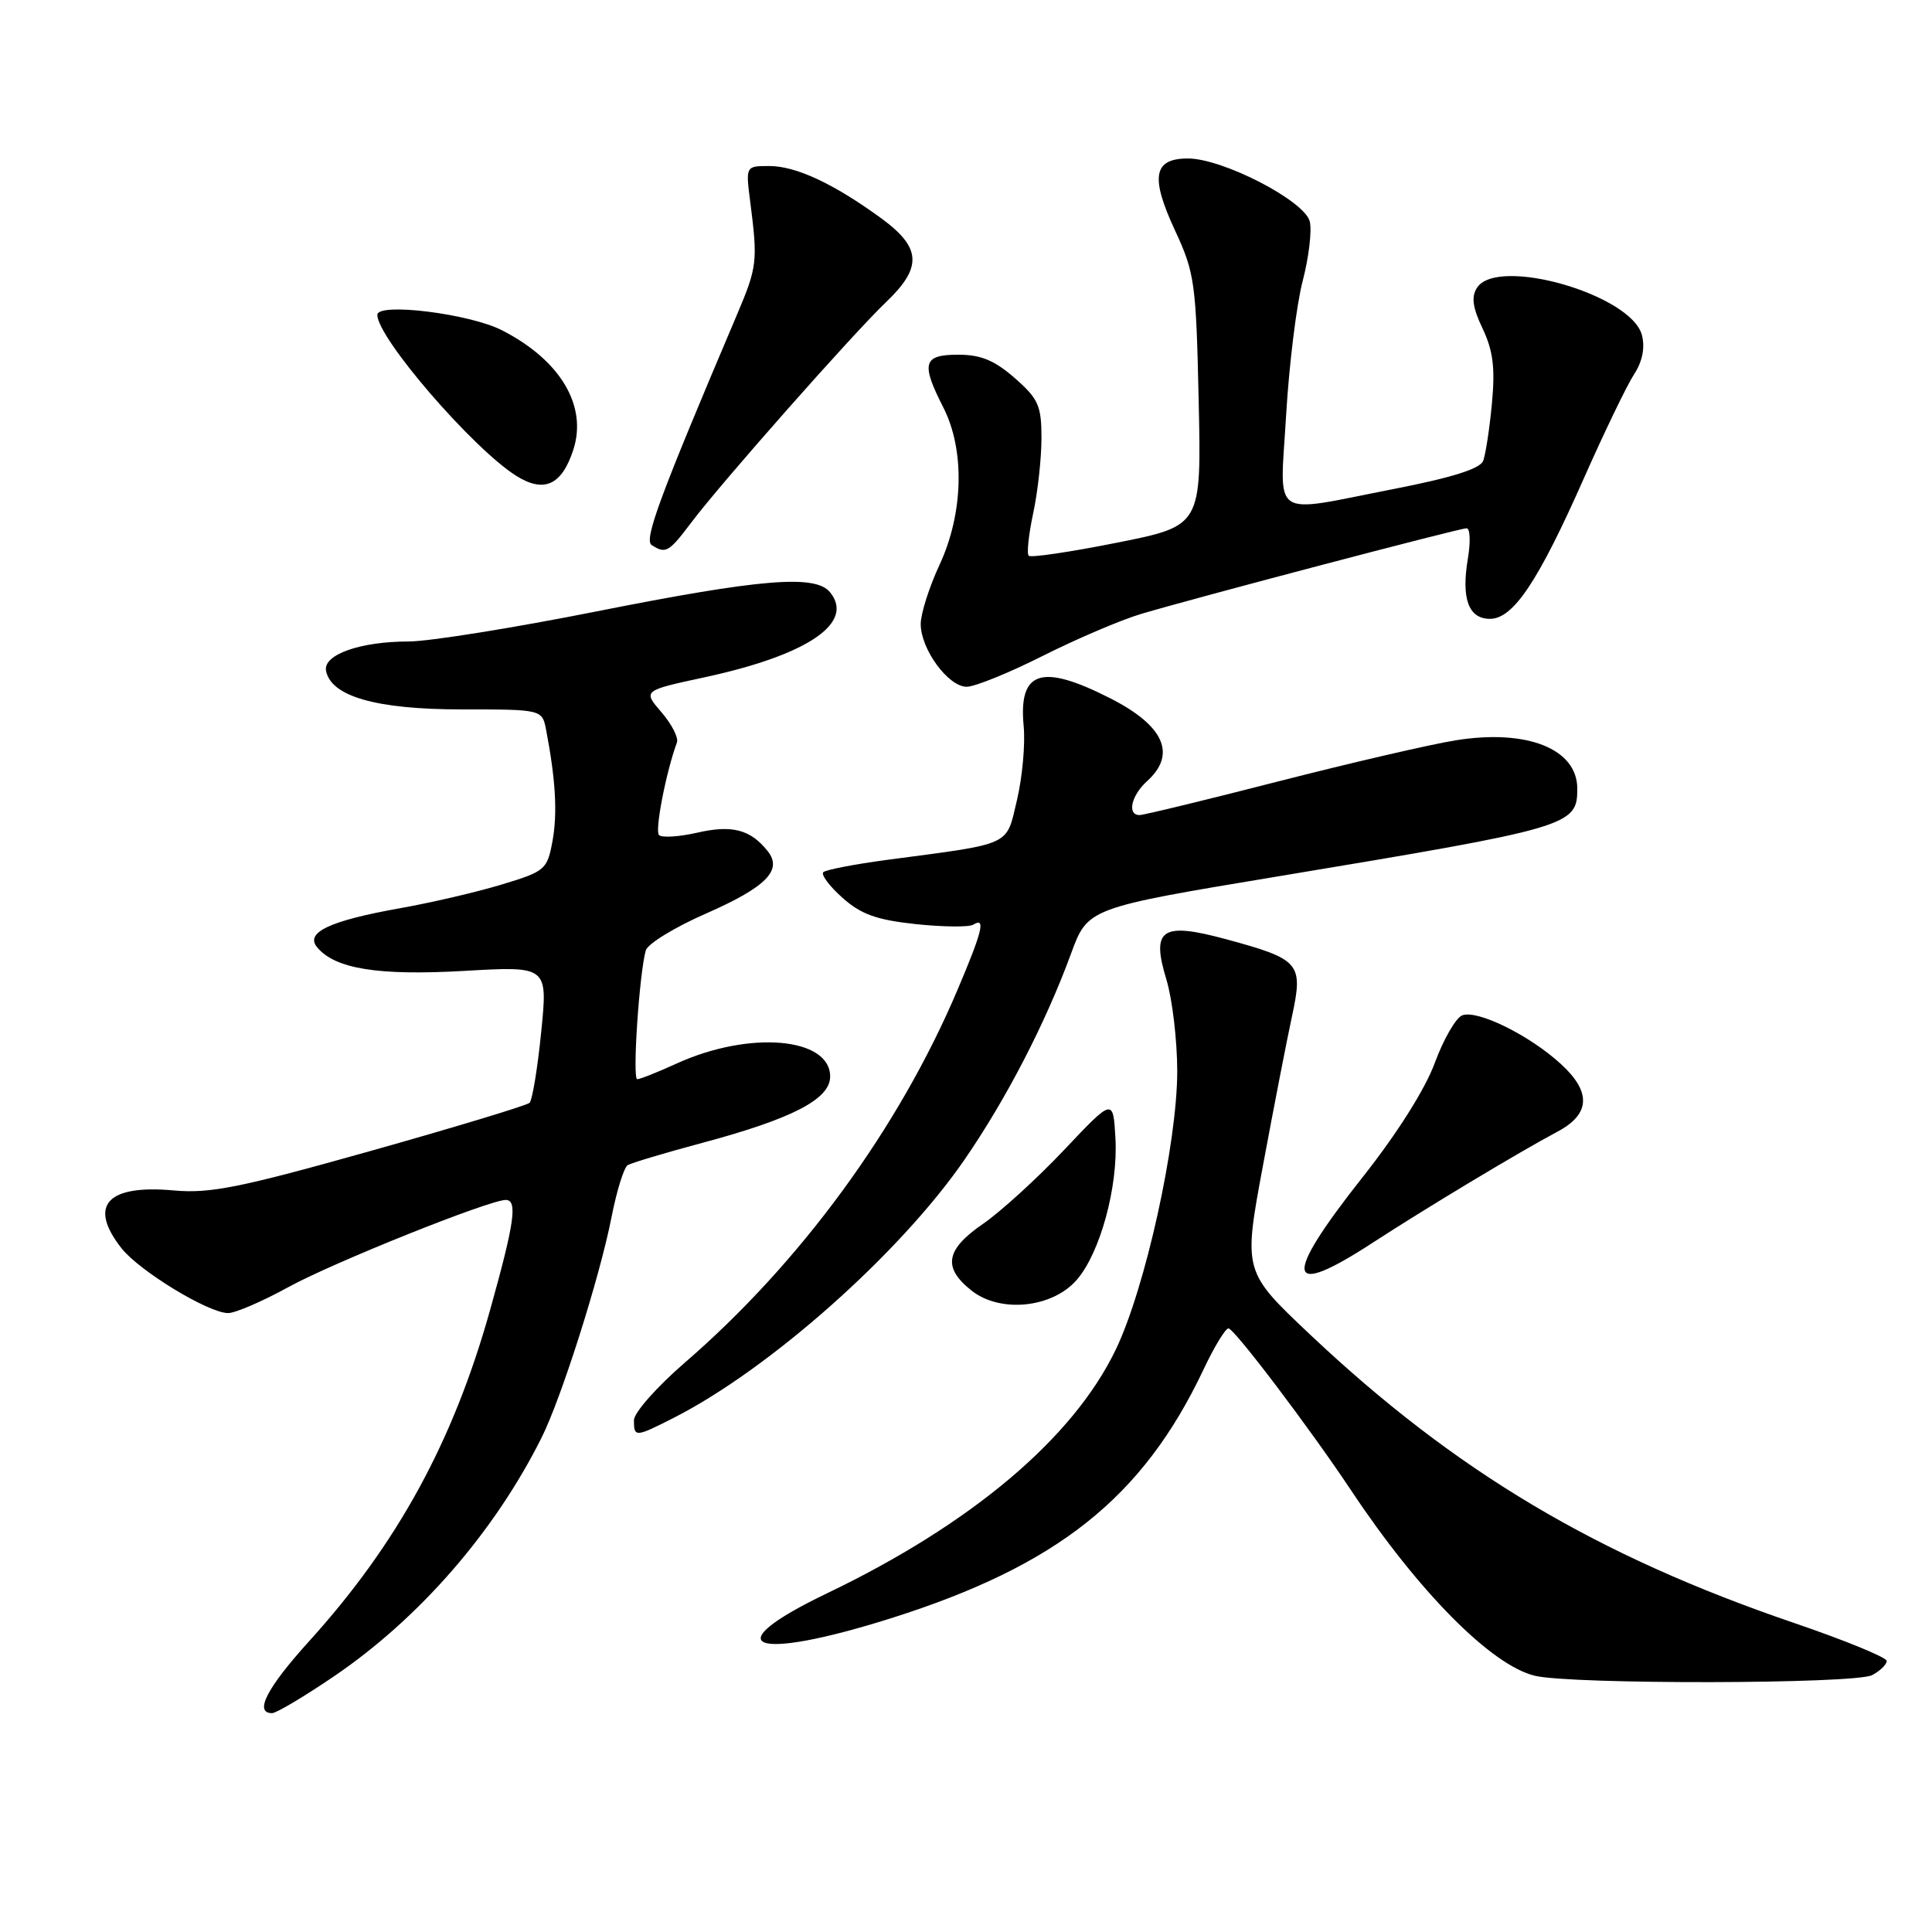 <?xml version="1.0" encoding="UTF-8" standalone="no"?>
<!DOCTYPE svg PUBLIC "-//W3C//DTD SVG 1.1//EN" "http://www.w3.org/Graphics/SVG/1.1/DTD/svg11.dtd" >
<svg xmlns="http://www.w3.org/2000/svg" xmlns:xlink="http://www.w3.org/1999/xlink" version="1.1" viewBox="0 0 256 256">
 <g >
 <path fill="currentColor"
d=" M 44.30 222.09 C 55.58 214.41 65.53 202.97 71.76 190.50 C 74.39 185.25 79.50 169.14 81.04 161.23 C 81.72 157.77 82.68 154.70 83.17 154.39 C 83.67 154.09 88.11 152.76 93.04 151.44 C 104.99 148.24 110.00 145.64 110.00 142.65 C 110.00 137.45 99.31 136.53 89.69 140.91 C 87.17 142.06 84.81 143.00 84.44 143.00 C 83.77 143.00 84.71 128.97 85.57 125.93 C 85.82 125.06 89.41 122.86 93.55 121.05 C 101.55 117.53 103.74 115.30 101.71 112.76 C 99.43 109.91 97.01 109.28 92.41 110.33 C 89.99 110.88 87.69 111.03 87.32 110.65 C 86.74 110.08 88.26 102.28 89.70 98.37 C 89.93 97.76 89.01 95.96 87.65 94.38 C 85.18 91.51 85.18 91.51 93.29 89.76 C 107.02 86.81 113.34 82.52 109.96 78.45 C 108.01 76.10 100.72 76.71 79.12 81.00 C 68.06 83.20 56.82 85.00 54.15 85.00 C 47.74 85.00 42.81 86.74 43.20 88.87 C 43.84 92.28 49.86 94.00 61.17 94.00 C 71.84 94.00 71.84 94.00 72.37 96.75 C 73.63 103.34 73.88 107.76 73.21 111.44 C 72.51 115.23 72.25 115.46 66.49 117.20 C 63.20 118.20 57.11 119.62 52.97 120.35 C 43.68 122.01 40.39 123.56 42.02 125.52 C 44.39 128.38 50.10 129.30 61.49 128.65 C 72.59 128.01 72.59 128.01 71.71 136.76 C 71.23 141.57 70.53 145.78 70.17 146.13 C 69.80 146.48 60.32 149.35 49.10 152.51 C 31.78 157.38 27.85 158.17 23.03 157.74 C 14.17 156.93 11.64 159.73 16.10 165.40 C 18.48 168.42 27.61 173.98 30.22 173.99 C 31.16 174.00 34.77 172.44 38.23 170.54 C 44.12 167.30 64.83 159.00 67.01 159.00 C 68.61 159.00 68.18 162.00 64.94 173.58 C 60.05 191.04 52.67 204.54 40.96 217.47 C 35.37 223.64 33.63 227.00 36.05 227.00 C 36.62 227.00 40.33 224.79 44.30 222.09 Z  M 248.07 221.96 C 249.13 221.40 250.00 220.55 250.00 220.08 C 250.00 219.62 244.49 217.36 237.75 215.06 C 211.54 206.12 192.81 194.96 173.62 176.86 C 164.74 168.48 164.74 168.48 167.34 154.49 C 168.77 146.80 170.50 137.87 171.20 134.65 C 172.71 127.62 172.26 127.11 162.46 124.45 C 153.91 122.14 152.51 123.08 154.56 129.82 C 155.34 132.39 155.98 137.82 155.99 141.88 C 156.00 151.49 151.76 170.70 147.83 178.86 C 142.17 190.60 128.70 201.96 109.51 211.16 C 94.64 218.30 99.68 220.23 118.05 214.43 C 140.13 207.45 151.43 198.46 159.47 181.47 C 160.89 178.46 162.38 176.01 162.78 176.02 C 163.55 176.04 173.57 189.27 179.04 197.50 C 188.00 210.97 197.63 220.68 203.39 222.05 C 208.29 223.22 245.85 223.15 248.07 221.96 Z  M 89.29 187.86 C 101.97 181.41 119.26 166.07 127.79 153.68 C 133.32 145.66 138.54 135.56 141.90 126.41 C 144.13 120.31 144.13 120.31 169.31 116.13 C 208.08 109.69 209.00 109.43 209.00 104.51 C 209.00 99.22 202.34 96.57 192.86 98.10 C 189.55 98.63 179.00 101.08 169.42 103.53 C 159.84 105.99 151.55 108.00 151.00 108.00 C 149.31 108.00 149.89 105.41 152.00 103.50 C 155.95 99.93 154.25 96.14 147.06 92.50 C 137.98 87.89 134.95 88.88 135.64 96.20 C 135.87 98.57 135.47 102.97 134.76 105.99 C 133.29 112.18 134.30 111.72 117.59 113.93 C 113.24 114.51 109.42 115.25 109.09 115.57 C 108.77 115.90 109.90 117.42 111.62 118.95 C 114.08 121.15 116.13 121.89 121.34 122.45 C 124.97 122.83 128.41 122.87 128.97 122.52 C 130.64 121.49 130.19 123.35 126.88 131.15 C 119.11 149.49 106.06 167.32 90.75 180.55 C 87.04 183.76 84.00 187.19 84.00 188.19 C 84.00 190.47 84.18 190.46 89.29 187.86 Z  M 142.70 169.56 C 145.79 165.97 148.17 157.22 147.80 150.81 C 147.50 145.50 147.50 145.50 141.00 152.37 C 137.43 156.15 132.59 160.56 130.25 162.17 C 125.28 165.59 124.88 167.97 128.75 171.02 C 132.56 174.03 139.48 173.31 142.70 169.56 Z  M 181.87 164.68 C 188.85 160.14 201.19 152.71 206.41 149.93 C 210.74 147.62 210.87 144.68 206.82 140.98 C 202.65 137.16 195.76 133.77 193.75 134.54 C 192.91 134.87 191.28 137.69 190.13 140.81 C 188.86 144.29 185.13 150.20 180.54 156.00 C 169.88 169.49 170.30 172.21 181.87 164.68 Z  M 138.23 86.88 C 142.73 84.62 148.57 82.13 151.20 81.35 C 158.57 79.16 193.38 70.00 194.33 70.00 C 194.80 70.00 194.87 71.78 194.51 73.96 C 193.60 79.31 194.58 82.00 197.43 82.00 C 200.52 82.00 203.84 77.03 209.91 63.29 C 212.61 57.20 215.58 51.05 216.51 49.62 C 217.62 47.93 217.99 46.11 217.57 44.43 C 216.22 39.05 198.42 33.92 195.71 38.13 C 194.93 39.34 195.13 40.76 196.46 43.55 C 197.84 46.47 198.13 48.75 197.69 53.43 C 197.38 56.78 196.85 60.22 196.53 61.06 C 196.13 62.12 192.38 63.29 184.65 64.80 C 168.08 68.03 169.60 69.08 170.42 54.97 C 170.81 48.36 171.79 40.38 172.61 37.24 C 173.43 34.10 173.85 30.54 173.55 29.34 C 172.86 26.60 162.03 21.00 157.41 21.00 C 152.82 21.00 152.39 23.44 155.72 30.59 C 158.30 36.15 158.49 37.48 158.83 53.09 C 159.20 69.68 159.20 69.68 148.00 71.91 C 141.84 73.14 136.58 73.92 136.31 73.64 C 136.03 73.36 136.30 70.83 136.90 68.02 C 137.51 65.20 138.00 60.72 138.00 58.05 C 138.00 53.76 137.60 52.85 134.47 50.10 C 131.78 47.75 129.97 47.00 126.97 47.00 C 122.31 47.00 122.00 48.12 125.00 54.00 C 127.87 59.64 127.67 68.02 124.49 74.85 C 123.12 77.79 122.00 81.32 122.00 82.69 C 122.00 86.02 125.65 91.00 128.09 91.00 C 129.17 91.00 133.73 89.15 138.23 86.88 Z  M 91.59 69.25 C 95.52 64.02 113.02 44.22 117.39 40.05 C 122.25 35.41 122.10 32.82 116.75 28.91 C 110.46 24.33 105.47 22.00 101.94 22.00 C 98.80 22.00 98.80 22.00 99.41 26.75 C 100.42 34.60 100.33 35.38 97.71 41.56 C 87.37 65.91 85.28 71.54 86.36 72.23 C 88.21 73.42 88.62 73.19 91.59 69.25 Z  M 75.95 59.65 C 77.88 53.81 74.28 47.74 66.53 43.77 C 62.23 41.56 50.00 40.05 50.00 41.72 C 50.00 44.78 62.68 59.46 68.42 63.06 C 72.08 65.35 74.42 64.30 75.95 59.65 Z "/>
</g>
</svg>